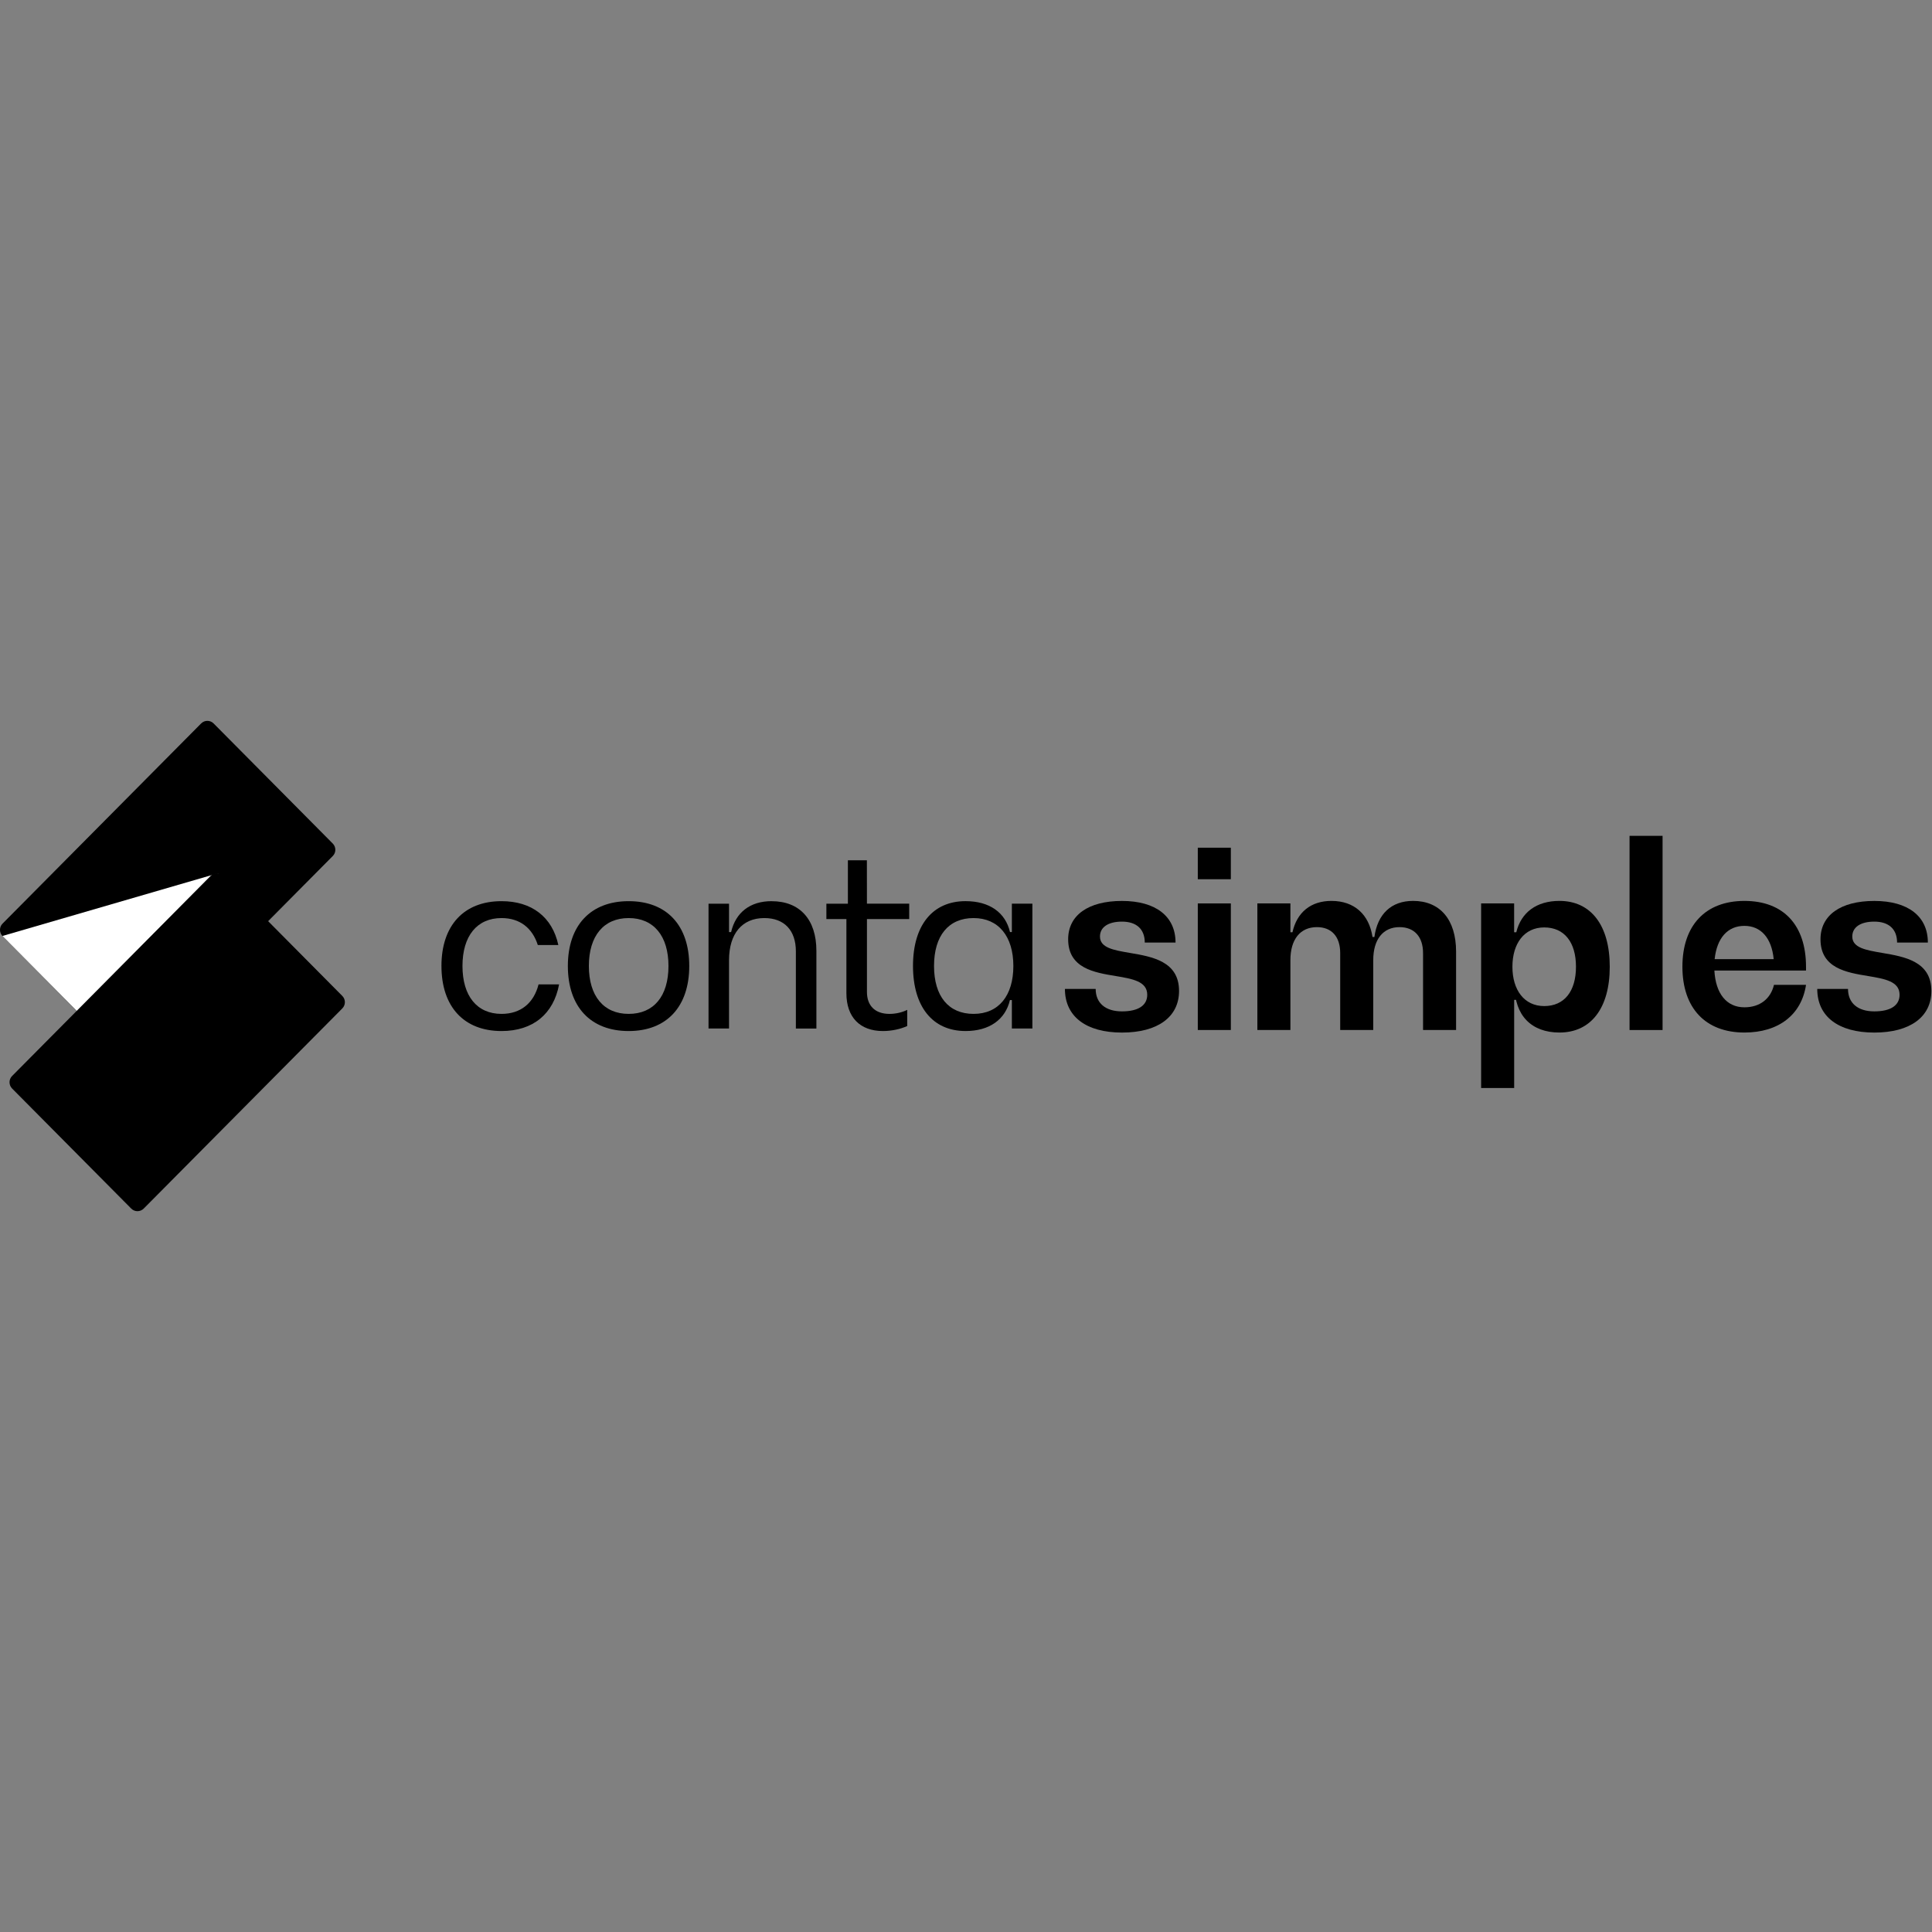 <?xml version="1.0" encoding="UTF-8" standalone="no"?>
<svg
   width="2500"
   height="2500"
   viewBox="0 0 2500 2500"
   fill="none"
   version="1.1"
   id="svg10408"
   sodipodi:docname="conta-simples_logo-novo.svg"
   inkscape:version="1.2.2 (732a01da63, 2022-12-09)"
   xmlns:inkscape="http://www.inkscape.org/namespaces/inkscape"
   xmlns:sodipodi="http://sodipodi.sourceforge.net/DTD/sodipodi-0.dtd"
   xmlns="http://www.w3.org/2000/svg"
   xmlns:svg="http://www.w3.org/2000/svg">
  <rect x="0" y="0" width="2500" height="2500" fill="#808080" stroke="none"/>
  <sodipodi:namedview
     id="namedview10410"
     pagecolor="#505050"
     bordercolor="#eeeeee"
     borderopacity="1"
     inkscape:showpageshadow="0"
     inkscape:pageopacity="0"
     inkscape:pagecheckerboard="0"
     inkscape:deskcolor="#505050"
     showgrid="false"
     inkscape:zoom="0.125"
     inkscape:cx="4184"
     inkscape:cy="672"
     inkscape:window-width="1920"
     inkscape:window-height="1009"
     inkscape:window-x="-8"
     inkscape:window-y="-8"
     inkscape:window-maximized="1"
     inkscape:current-layer="svg10408" />
  <g
     clip-path="url(#clip0_19_109)"
     id="g10401"
     transform="matrix(16.661,0,0,16.661,0.008,916.8)">
    <path
       d="m 25.846,11.455 -15.424,15.548 c -0.268,0.271 -0.704,0.271 -0.971,0 L 0.2,17.681 c -0.268,-0.271 -0.268,-0.709 0,-0.977 L 15.62,1.162 c 0.268,-0.271 0.704,-0.271 0.971,0 l 9.255,9.329 c 0.264,0.267 0.264,0.698 0,0.965 z"
       fill="#000"
       id="path10369" />
    <path
       d="M 26.062,22.015 9.424,26.974 0.188,17.667 16.922,12.799 Z"
       fill="#fff"
       id="path10371" />
    <path
       d="M 26.587,23.292 11.162,38.838 c -0.268,0.271 -0.704,0.271 -0.971,0 L 0.941,29.516 c -0.268,-0.271 -0.268,-0.709 0,-0.977 L 16.361,12.997 c 0.268,-0.271 0.704,-0.271 0.971,0 l 9.255,9.329 c 0.264,0.267 0.264,0.699 0,0.966 z"
       fill="#000"
       id="path10373" />
    <path
       d="m 82.706,21.779 h 2.39 c 0,1.096 0.758,1.744 2.041,1.744 1.284,0 1.964,-0.47 1.964,-1.292 0,-1.038 -1.146,-1.234 -2.429,-1.45 -1.691,-0.275 -3.713,-0.607 -3.713,-2.858 0,-1.861 1.555,-2.977 4.179,-2.977 2.624,0 4.161,1.195 4.161,3.231 h -2.39 c 0,-1.038 -0.641,-1.625 -1.769,-1.625 -1.069,0 -1.71,0.431 -1.71,1.157 0,0.881 1.069,1.058 2.312,1.272 1.73,0.294 3.83,0.645 3.83,2.957 0,2.017 -1.653,3.231 -4.432,3.231 -2.799,0 -4.432,-1.254 -4.432,-3.389 z"
       fill="#000"
       id="path10375" />
    <path
       d="m 93.028,10.811 h 2.566 v 2.449 h -2.566 z m 0,4.328 h 2.566 v 9.831 h -2.566 z"
       fill="#000"
       id="path10377" />
    <path
       d="m 126.56,9.89 h 2.565 V 24.971 h -2.565 z"
       fill="#000"
       id="path10379" />
    <path
       d="m 140.263,20.349 h -7.114 c 0.098,1.802 0.953,2.858 2.334,2.858 1.205,0 2.041,-0.667 2.294,-1.744 h 2.489 c -0.349,2.331 -2.139,3.703 -4.781,3.703 -3.032,0 -4.819,-1.899 -4.819,-5.111 0,-3.211 1.788,-5.111 4.819,-5.111 3.032,0 4.781,1.88 4.781,5.111 v 0.294 z m -7.096,-0.881 h 4.588 c -0.156,-1.645 -0.992,-2.586 -2.274,-2.586 -1.301,0 -2.137,0.94 -2.312,2.586 z"
       fill="#000"
       id="path10381" />
    <path
       d="m 141.137,21.779 h 2.39 c 0,1.096 0.758,1.744 2.041,1.744 1.284,0 1.964,-0.47 1.964,-1.292 0,-1.038 -1.146,-1.234 -2.43,-1.45 -1.69,-0.275 -3.712,-0.607 -3.712,-2.858 0,-1.861 1.554,-2.977 4.178,-2.977 2.624,0 4.161,1.195 4.161,3.231 h -2.391 c 0,-1.038 -0.641,-1.625 -1.768,-1.625 -1.07,0 -1.711,0.431 -1.711,1.157 0,0.881 1.07,1.058 2.313,1.272 1.73,0.294 3.829,0.645 3.829,2.957 0,2.017 -1.653,3.231 -4.431,3.231 -2.799,0 -4.432,-1.254 -4.432,-3.389 z"
       fill="#000"
       id="path10383" />
    <path
       d="m 121.115,14.943 c -1.779,0 -2.974,0.891 -3.352,2.436 h -0.167 v -2.24 h -2.563 v 14.336 h 2.566 v -7.893 h 0.039 c 0,2.252 1.301,3.584 3.479,3.584 2.45,0 3.906,-1.899 3.906,-5.111 0,-3.213 -1.459,-5.112 -3.908,-5.112 z m -1.184,8.168 c -1.555,0 -2.468,-1.254 -2.468,-3.054 0,-1.8 0.913,-3.054 2.468,-3.054 1.554,0 2.468,1.135 2.468,3.054 0,1.919 -0.914,3.054 -2.468,3.054 z"
       fill="#000"
       id="path10385" />
    <path
       d="m 109.744,14.943 c -1.687,0 -2.761,1.022 -3,2.804 h -0.147 c -0.262,-1.744 -1.406,-2.804 -3.189,-2.804 -1.598,0 -2.681,0.883 -3.028,2.436 h -0.16 v -2.24 h -2.566 v 9.831 h 2.566 v -5.426 c 0,-1.606 0.758,-2.564 2.06,-2.564 1.146,0 1.808,0.744 1.808,2.017 v 5.973 h 2.566 v -5.426 c 0,-1.606 0.758,-2.564 2.041,-2.564 1.146,0 1.827,0.744 1.827,2.017 v 5.973 h 2.566 v -6.091 c -0.003,-2.488 -1.247,-3.937 -3.346,-3.937 z"
       fill="#000"
       id="path10387" />
    <path
       d="m 117.632,21.542 h -0.304 v 1.086 h 0.543 z"
       fill="#000"
       id="path10389" />
    <path
       d="m 34.285,19.997 c 0,-3.153 1.749,-5.034 4.665,-5.034 2.351,0 3.945,1.234 4.414,3.409 h -1.594 c -0.427,-1.332 -1.399,-2.096 -2.819,-2.096 -1.905,0 -3.033,1.39 -3.033,3.721 0,2.332 1.128,3.721 3.033,3.721 1.498,0 2.507,-0.842 2.877,-2.292 h 1.594 c -0.427,2.292 -2.021,3.624 -4.471,3.624 -2.916,0 -4.665,-1.881 -4.665,-5.053 z"
       fill="#000"
       id="path10391" />
    <path
       d="m 44.103,19.997 c 0,-3.153 1.769,-5.034 4.724,-5.034 2.955,0 4.704,1.88 4.704,5.034 0,3.155 -1.749,5.053 -4.704,5.053 -2.955,0 -4.724,-1.881 -4.724,-5.053 z m 7.814,0 c 0,-2.331 -1.146,-3.721 -3.091,-3.721 -1.945,0 -3.091,1.39 -3.091,3.721 0,2.332 1.146,3.721 3.091,3.721 1.945,0 3.091,-1.371 3.091,-3.721 z"
       fill="#000"
       id="path10393" />
    <path
       d="m 67.332,16.354 v 5.661 c 0,1.077 0.641,1.704 1.749,1.704 0.487,0 0.992,-0.117 1.379,-0.314 v 1.254 c -0.505,0.236 -1.206,0.391 -1.886,0.391 -1.788,0 -2.838,-1.077 -2.838,-2.937 v -5.759 h -1.555 v -1.195 h 1.671 v -3.371 h 1.475 l 0.004,3.369 h 3.283 v 1.195 z"
       fill="#000"
       id="path10395" />
    <path
       d="m 59.926,14.963 c -1.666,0 -2.788,0.875 -3.144,2.401 h -0.161 v -2.204 h -1.593 v 9.694 h 1.593 v -5.307 c 0,-2.056 1.011,-3.271 2.741,-3.271 1.555,0 2.45,0.96 2.45,2.586 v 5.993 h 1.594 v -6.031 c 0,-2.429 -1.282,-3.858 -3.478,-3.858 z"
       fill="#000"
       id="path10397" />
    <path
       d="m 78.587,15.159 v 2.204 h -0.145 c -0.356,-1.525 -1.598,-2.401 -3.451,-2.401 -2.566,0 -4.083,1.88 -4.083,5.034 0,3.155 1.516,5.053 4.083,5.053 1.848,0 3.087,-0.885 3.447,-2.406 h 0.149 v 2.21 h 1.594 v -9.694 z m -0.035,3.173 H 78.548 v -0.014 z m -2.94,5.386 c -1.944,0 -3.07,-1.371 -3.07,-3.721 0,-2.35 1.128,-3.721 3.07,-3.721 1.943,0 3.091,1.429 3.091,3.721 0,2.292 -1.128,3.721 -3.091,3.721 z"
       fill="#000"
       id="path10399" />
  </g>
  <defs
     id="defs10406">
    <clipPath
       id="clip0_19_109">
      <rect
         width="150"
         height="38.083"
         fill="#ffffff"
         transform="translate(0,0.958)"
         id="rect10403"
         x="0"
         y="0" />
    </clipPath>
  </defs>
</svg>

